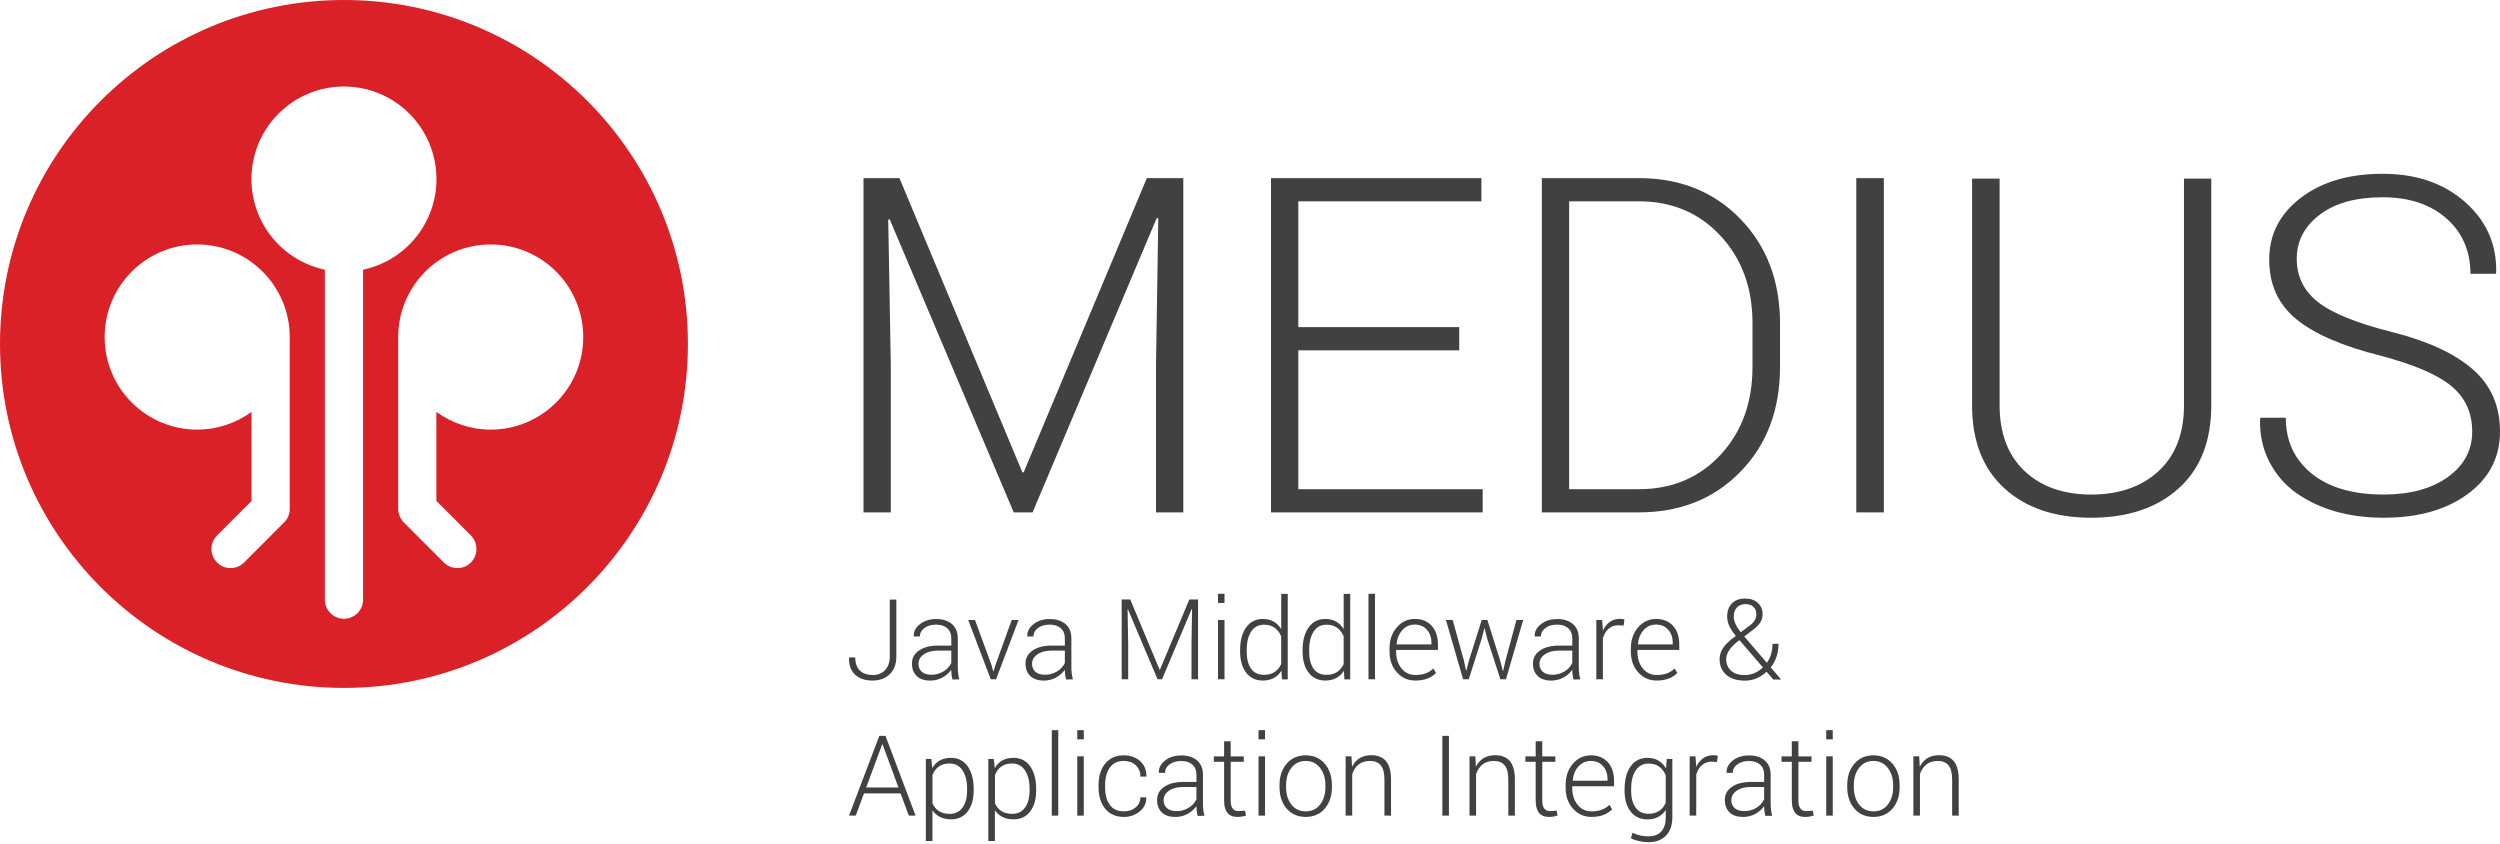 <svg width="1381" height="466" viewBox="0 0 1381 466" fill="none" xmlns="http://www.w3.org/2000/svg">
<path d="M271.075 237.316C259.84 237.316 249.479 233.663 241.05 227.508V276.715L260.105 295.78C264.216 299.924 264.216 306.596 260.105 310.735C258.04 312.774 255.357 313.818 252.651 313.818C249.932 313.818 247.24 312.774 245.189 310.735L223.037 288.555C221.061 286.588 219.954 283.886 219.954 281.107V187.096C219.954 186.993 219.98 186.903 219.98 186.777C219.98 186.579 219.954 186.384 219.954 186.205C219.954 157.968 242.859 135.045 271.075 135.045C299.293 135.045 322.187 157.968 322.187 186.205C322.187 214.421 299.293 237.316 271.075 237.316ZM200.569 331.251C200.569 337.053 195.837 341.804 189.999 341.804C184.16 341.804 179.452 337.053 179.452 331.251V148.978C156.242 144.091 138.899 123.565 138.899 98.939C138.899 70.691 161.753 47.805 189.999 47.805C218.217 47.805 241.097 70.691 241.097 98.939C241.097 123.565 223.728 144.091 200.569 148.978V331.251ZM160.044 187.096V281.107C160.044 283.886 158.937 286.588 156.961 288.555L134.823 310.735C132.756 312.774 130.063 313.818 127.347 313.818C124.652 313.818 121.937 312.774 119.9 310.735C115.763 306.596 115.763 299.924 119.9 295.78L138.947 276.715V227.508C130.516 233.663 120.144 237.316 108.92 237.316C80.676 237.316 57.806 214.421 57.806 186.205C57.806 157.968 80.676 135.045 108.92 135.045C137.134 135.045 160.044 157.968 160.044 186.205C160.044 186.384 160.018 186.579 160.018 186.777C160.018 186.903 160.044 186.993 160.044 187.096ZM189.999 0C85.083 0 0 85.071 0 190C0 294.939 85.083 380 189.999 380C294.941 380 380 294.939 380 190C380 85.071 294.941 0 189.999 0Z" fill="#DA2128"/>
<path d="M491.513 362.769V331.228H495.14V362.769C495.14 366.766 493.959 369.959 491.583 372.357C489.198 374.733 485.996 375.937 481.959 375.937C477.914 375.937 474.734 374.861 472.38 372.686C470.021 370.53 468.901 367.403 469.007 363.353L469.077 363.16H472.442C472.442 366.335 473.289 368.733 474.958 370.402C476.654 372.05 479.083 372.866 482.263 372.866C485.003 372.866 487.221 371.962 488.943 370.117C490.66 368.316 491.513 365.843 491.513 362.769Z" fill="#414142"/>
<path d="M507.36 366.682C507.36 368.492 507.967 369.959 509.205 371.083C510.444 372.181 512.231 372.726 514.568 372.726C516.913 372.726 519.092 372.137 521.095 370.951C523.111 369.744 524.578 368.176 525.491 366.212V359.396H518.187C514.946 359.396 512.315 360.068 510.334 361.46C508.349 362.813 507.36 364.583 507.36 366.682ZM513.813 375.954C510.655 375.954 508.182 375.128 506.412 373.464C504.646 371.777 503.768 369.476 503.768 366.48C503.768 363.524 505.063 361.126 507.672 359.33C510.299 357.524 513.813 356.615 518.266 356.615H525.491V352.548C525.491 350.19 524.736 348.354 523.229 347.027C521.736 345.701 519.672 345.046 517.067 345.046C514.458 345.046 512.31 345.679 510.633 346.926C508.968 348.195 508.129 349.746 508.129 351.599L504.804 351.577L504.738 351.406C504.62 348.916 505.757 346.676 508.151 344.796C510.54 342.903 513.545 341.958 517.177 341.958C520.809 341.958 523.713 342.89 525.856 344.743C528.008 346.601 529.084 349.232 529.084 352.614V368.72C529.084 371.009 529.357 373.187 529.923 375.287L526.124 375.361C525.672 373.402 525.448 371.593 525.448 370.025C524.183 371.799 522.509 373.244 520.498 374.32C518.481 375.427 516.268 375.954 513.813 375.954Z" fill="#414142"/>
<path d="M538.571 342.473L547.588 367.016L548.664 370.86H548.835L550.013 367.016L558.885 342.473H562.649L550.219 375.221H547.281L534.842 342.473H538.571Z" fill="#414142"/>
<path d="M570.099 366.682C570.099 368.492 570.714 369.959 571.94 371.083C573.183 372.181 574.966 372.726 577.316 372.726C579.652 372.726 581.831 372.137 583.842 370.951C585.845 369.744 587.308 368.176 588.221 366.212V359.396H580.93C577.676 359.396 575.054 360.068 573.073 361.46C571.083 362.813 570.099 364.583 570.099 366.682ZM576.556 375.954C573.398 375.954 570.925 375.128 569.15 373.464C567.38 371.777 566.502 369.476 566.502 366.48C566.502 363.524 567.798 361.126 570.411 359.33C573.029 357.524 576.556 356.615 580.992 356.615H588.221V352.548C588.221 350.19 587.47 348.354 585.973 347.027C584.47 345.701 582.419 345.046 579.806 345.046C577.188 345.046 575.045 345.679 573.371 346.926C571.698 348.195 570.872 349.746 570.872 351.599L567.539 351.577L567.468 351.406C567.358 348.916 568.5 346.676 570.885 344.796C573.279 342.903 576.283 341.958 579.916 341.958C583.544 341.958 586.447 342.89 588.595 344.743C590.747 346.601 591.827 349.232 591.827 352.614V368.72C591.827 371.009 592.109 373.187 592.662 375.287L588.863 375.361C588.41 373.402 588.195 371.593 588.195 370.025C586.921 371.799 585.257 373.244 583.241 374.32C581.22 375.427 578.993 375.954 576.556 375.954Z" fill="#414142"/>
<path d="M619.619 331.162H624.358L640.574 369.946H640.733L656.988 331.162H661.802V375.221H658.187V355.75L658.499 336.477L658.297 336.402L641.918 375.221H639.428L623.071 336.591H622.883L623.212 355.75V375.221H619.619V331.162Z" fill="#414142"/>
<path d="M676.419 375.221H672.826V342.472H676.419V375.221ZM676.419 333.077H672.826V328H676.419V333.077Z" fill="#414142"/>
<path d="M688.678 359.168V359.826C688.678 363.916 689.473 367.091 691.076 369.358C692.68 371.642 695.06 372.77 698.192 372.77C702.707 372.77 705.883 370.794 707.723 366.841V351.473C705.856 347.212 702.707 345.086 698.271 345.086C695.139 345.086 692.767 346.351 691.129 348.916C689.486 351.451 688.678 354.876 688.678 359.168ZM685.037 359.826V359.168C685.037 353.888 686.166 349.689 688.366 346.584C690.598 343.487 693.668 341.911 697.59 341.911C702.057 341.911 705.439 343.786 707.745 347.515V328.053H711.346V375.291H708.149L707.85 370.548C705.553 374.141 702.114 375.937 697.59 375.937C693.668 375.937 690.598 374.479 688.366 371.584C686.166 368.694 685.037 364.781 685.037 359.826Z" fill="#414142"/>
<path d="M723.189 359.168V359.826C723.189 363.916 723.993 367.091 725.592 369.358C727.204 371.642 729.567 372.77 732.703 372.77C737.223 372.77 740.398 370.794 742.234 366.841V351.473C740.359 347.212 737.223 345.086 732.786 345.086C729.655 345.086 727.283 346.351 725.649 348.916C724.011 351.451 723.189 354.876 723.189 359.168ZM719.553 359.826V359.168C719.553 353.888 720.677 349.689 722.882 346.584C725.113 343.487 728.175 341.911 732.114 341.911C736.564 341.911 739.95 343.786 742.252 347.515V328.053H745.858V375.291H742.66L742.361 370.548C740.051 374.141 736.638 375.937 732.114 375.937C728.175 375.937 725.113 374.479 722.882 371.584C720.677 368.694 719.553 364.781 719.553 359.826Z" fill="#414142"/>
<path d="M759.544 328V375.221H755.955V328H759.544Z" fill="#414142"/>
<path d="M790.721 355.048C790.721 352.131 789.882 349.746 788.208 347.844C786.526 345.96 784.299 345.016 781.545 345.016C778.783 345.016 776.481 346.026 774.667 348.051C772.836 350.058 771.773 352.649 771.474 355.781L771.557 355.952H790.721V355.048ZM781.884 375.937C777.755 375.937 774.329 374.413 771.632 371.378C768.927 368.36 767.578 364.548 767.578 359.866V358.206C767.578 353.541 768.913 349.671 771.584 346.557C774.254 343.456 777.557 341.91 781.51 341.91C785.454 341.91 788.582 343.189 790.874 345.701C793.176 348.231 794.318 351.635 794.318 355.922V359.009H771.215V359.866C771.215 363.652 772.199 366.77 774.158 369.195C776.121 371.641 778.704 372.867 781.884 372.867C786.126 372.867 789.425 371.659 791.735 369.252L793.273 371.734C790.545 374.536 786.741 375.937 781.884 375.937Z" fill="#414142"/>
<path d="M802.456 342.473L808.591 364.583L809.839 370.451H809.993L811.543 364.583L818.505 342.473H821.632L828.598 364.583L830.184 370.596H830.342L831.725 364.583L837.681 342.473H841.419L831.901 375.221H828.813L821.54 352.838L820.125 347.159H819.923L818.47 352.838L811.341 375.221H808.218L798.727 342.473H802.456Z" fill="#414142"/>
<path d="M850.404 366.682C850.404 368.492 851.014 369.959 852.253 371.083C853.483 372.181 855.27 372.726 857.62 372.726C859.97 372.726 862.14 372.137 864.143 370.951C866.146 369.744 867.617 368.176 868.526 366.212V359.396H861.231C857.98 359.396 855.354 360.068 853.377 361.46C851.392 362.813 850.404 364.583 850.404 366.682ZM856.856 375.954C853.694 375.954 851.225 375.128 849.455 373.464C847.694 371.777 846.807 369.476 846.807 366.48C846.807 363.524 848.094 361.126 850.716 359.33C853.329 357.524 856.856 356.615 861.297 356.615H868.526V352.548C868.526 350.19 867.775 348.354 866.269 347.027C864.775 345.701 862.728 345.046 860.102 345.046C857.497 345.046 855.349 345.683 853.676 346.926C852.011 348.195 851.173 349.746 851.173 351.599L847.839 351.577L847.773 351.406C847.659 348.916 848.805 346.676 851.186 344.796C853.584 342.903 856.588 341.958 860.216 341.958C863.853 341.958 866.752 342.89 868.899 344.743C871.052 346.601 872.123 349.232 872.123 352.614V368.72C872.123 371.009 872.409 373.187 872.967 375.287L869.172 375.361C868.724 373.402 868.491 371.593 868.491 370.025C867.217 371.799 865.566 373.244 863.554 374.32C861.529 375.427 859.302 375.954 856.856 375.954Z" fill="#414142"/>
<path d="M885.438 375.221H881.801V342.472H885.011L885.438 347.91V348.283C887.502 343.996 890.682 341.84 894.964 341.84C895.786 341.84 896.594 341.972 897.354 342.2L896.87 345.586L894.178 345.398C891.973 345.398 890.133 346.012 888.644 347.277C887.164 348.52 886.101 350.308 885.438 352.614V375.221Z" fill="#414142"/>
<path d="M924.015 355.048C924.015 352.131 923.181 349.746 921.503 347.844C919.816 345.96 917.603 345.016 914.844 345.016C912.081 345.016 909.784 346.026 907.962 348.051C906.139 350.058 905.072 352.649 904.782 355.781L904.861 355.952H924.015V355.048ZM915.178 375.937C911.049 375.937 907.632 374.413 904.927 371.378C902.23 368.36 900.877 364.548 900.877 359.866V358.206C900.877 353.541 902.212 349.671 904.878 346.557C907.558 343.456 910.86 341.91 914.818 341.91C918.753 341.91 921.876 343.189 924.173 345.701C926.466 348.231 927.621 351.635 927.621 355.922V359.009H904.514V359.866C904.514 363.652 905.502 366.77 907.456 369.195C909.424 371.641 911.998 372.867 915.178 372.867C919.43 372.867 922.724 371.659 925.03 369.252L926.58 371.734C923.848 374.536 920.036 375.937 915.178 375.937Z" fill="#414142"/>
<path d="M964.182 333.675V333.71C962.162 333.71 960.568 334.352 959.443 335.634C958.297 336.921 957.717 338.537 957.717 340.54C957.717 343.158 959.013 346.044 961.6 349.21L966.976 345.231C969.128 343.571 970.2 341.564 970.2 339.201C970.2 337.54 969.668 336.24 968.588 335.217C967.52 334.202 966.045 333.675 964.182 333.675ZM953.549 364.087C953.549 366.683 954.432 368.804 956.193 370.451C957.954 372.081 960.427 372.902 963.642 372.902C967.494 372.902 970.902 371.51 973.841 368.694L960.884 353.633L959.443 354.688C955.508 357.933 953.549 361.056 953.549 364.087ZM954.085 340.632C954.085 337.461 954.976 335.015 956.746 333.253C958.516 331.532 960.923 330.631 963.932 330.631C966.976 330.631 969.348 331.461 971.069 333.078C972.8 334.69 973.661 336.75 973.661 339.253C973.661 340.997 973.239 342.539 972.391 343.843C971.531 345.152 970.191 346.505 968.351 347.91L963.537 351.6L976.028 366.142C978.088 363.204 979.116 359.69 979.116 355.649H982.458C982.458 360.714 981.022 365.049 978.172 368.664L983.759 375.221L983.693 375.362H979.546L975.857 371.092C972.304 374.373 968.329 375.985 963.923 375.985C959.518 375.985 956.083 374.922 953.615 372.77C951.146 370.627 949.912 367.732 949.912 364.131C949.912 361.768 950.615 359.624 951.99 357.679C953.369 355.75 955.521 353.69 958.468 351.582L958.907 351.349C957.216 349.254 955.995 347.383 955.231 345.723C954.476 344.067 954.085 342.381 954.085 340.632Z" fill="#414142"/>
<path d="M487.324 411.18L478.483 434.999H496.311L487.526 411.18H487.324ZM502.025 450.551L497.479 438.275H477.266L472.725 450.551H469L485.743 406.493H489.143L505.758 450.551H502.025Z" fill="#414142"/>
<path d="M534.244 436.518V435.895C534.244 431.582 533.401 428.164 531.706 425.586C530.045 423.039 527.63 421.752 524.489 421.752C519.992 421.752 516.873 423.851 515.099 428.05V443.792C516.895 447.657 520.04 449.572 524.551 449.572C527.669 449.572 530.059 448.417 531.736 446.067C533.401 443.717 534.244 440.533 534.244 436.518ZM537.872 435.895V436.527C537.872 441.451 536.765 445.373 534.539 448.263C532.334 451.162 529.259 452.603 525.359 452.603C520.782 452.603 517.356 450.925 515.077 447.596V464.585H511.436V419.248H514.493L514.971 424.326C517.181 420.518 520.628 418.629 525.289 418.629C529.22 418.629 532.299 420.179 534.539 423.289C536.757 426.394 537.872 430.593 537.872 435.895Z" fill="#414142"/>
<path d="M568.752 436.518V435.895C568.752 431.582 567.913 428.164 566.231 425.586C564.557 423.039 562.137 421.752 559.001 421.752C554.516 421.752 551.389 423.851 549.615 428.05V443.792C551.402 447.657 554.56 449.572 559.071 449.572C562.176 449.572 564.57 448.417 566.244 446.067C567.913 443.717 568.752 440.533 568.752 436.518ZM572.388 435.895V436.527C572.388 441.451 571.29 445.373 569.05 448.263C566.841 451.162 563.771 452.603 559.875 452.603C555.298 452.603 551.877 450.925 549.58 447.596V464.585H545.947V419.248H549L549.487 424.326C551.697 420.518 555.145 418.629 559.809 418.629C563.723 418.629 566.815 420.179 569.046 423.289C571.273 426.394 572.388 430.593 572.388 435.895Z" fill="#414142"/>
<path d="M584.59 403.331V450.552H581.002V403.331H584.59Z" fill="#414142"/>
<path d="M598.686 450.552H595.084V417.803H598.686V450.552ZM598.686 408.408H595.084V403.331H598.686V408.408Z" fill="#414142"/>
<path d="M610.481 434.872H610.459C610.459 438.965 611.315 442.215 613.059 444.592C614.802 447.003 617.376 448.198 620.811 448.198C623.323 448.198 625.471 447.495 627.254 446.076C629.042 444.671 629.934 442.791 629.934 440.428H633.122L633.188 440.603C633.302 443.577 632.121 446.111 629.666 448.167C627.193 450.227 624.259 451.268 620.842 451.268C616.445 451.268 613.024 449.766 610.555 446.774C608.082 443.77 606.844 439.817 606.844 434.872V433.593C606.844 428.722 608.082 424.778 610.564 421.752C613.046 418.752 616.454 417.241 620.811 417.241C624.465 417.241 627.483 418.33 629.846 420.465C632.209 422.613 633.346 425.389 633.263 428.802L633.188 428.986H629.969C629.969 426.395 629.095 424.313 627.377 422.718C625.642 421.141 623.455 420.347 620.811 420.347C617.429 420.347 614.868 421.541 613.12 423.957C611.363 426.377 610.481 429.583 610.481 433.593V434.872Z" fill="#414142"/>
<path d="M642.773 442.017C642.773 443.827 643.384 445.294 644.622 446.414C645.861 447.512 647.648 448.057 649.994 448.057C652.339 448.057 654.509 447.477 656.516 446.282C658.528 445.079 659.986 443.515 660.904 441.548V434.731H653.604C650.35 434.731 647.732 435.398 645.751 436.791C643.757 438.148 642.773 439.914 642.773 442.017ZM649.234 451.285C646.072 451.285 643.603 450.464 641.829 448.795C640.063 447.108 639.176 444.807 639.176 441.815C639.176 438.859 640.48 436.466 643.089 434.661C645.707 432.855 649.234 431.942 653.67 431.942H660.904V427.883C660.904 425.525 660.149 423.689 658.651 422.358C657.153 421.036 655.093 420.386 652.48 420.386C649.871 420.386 647.723 421.014 646.045 422.257C644.376 423.531 643.55 425.072 643.55 426.93L640.217 426.908L640.142 426.741C640.028 424.247 641.183 422.007 643.559 420.135C645.953 418.234 648.966 417.294 652.59 417.294C656.218 417.294 659.121 418.225 661.277 420.074C663.43 421.941 664.506 424.563 664.506 427.949V444.055C664.506 446.339 664.787 448.522 665.336 450.626L661.537 450.696C661.084 448.738 660.873 446.924 660.873 445.36C659.586 447.134 657.935 448.575 655.923 449.651C653.903 450.762 651.672 451.285 649.234 451.285Z" fill="#414142"/>
<path d="M676.198 409.493H679.831V417.852H687.069V420.816H679.831V442.167C679.831 446.111 681.271 448.057 684.109 448.057C685.299 448.057 686.511 447.965 687.741 447.754L688.303 450.464C687.007 450.991 685.391 451.268 683.467 451.268C678.614 451.268 676.198 448.232 676.198 442.167V420.816H670.523V417.852H676.198V409.493Z" fill="#414142"/>
<path d="M698.804 450.552H695.207V417.803H698.804V450.552ZM698.804 408.408H695.207V403.331H698.804V408.408Z" fill="#414142"/>
<path d="M710.428 433.774V434.753C710.428 438.702 711.403 441.921 713.367 444.442C715.308 446.924 717.961 448.198 721.308 448.198C724.641 448.198 727.281 446.924 729.245 444.42C731.181 441.895 732.161 438.671 732.161 434.753V433.774C732.161 429.917 731.177 426.706 729.201 424.181C727.233 421.616 724.584 420.351 721.264 420.351C717.943 420.351 715.308 421.616 713.367 424.159C711.403 426.693 710.428 429.891 710.428 433.774ZM706.805 434.753V433.774C706.805 428.881 708.131 424.906 710.775 421.849C713.406 418.774 716.916 417.241 721.264 417.241C725.625 417.241 729.122 418.774 731.774 421.849C734.432 424.906 735.758 428.881 735.758 433.774V434.753C735.758 439.633 734.44 443.608 731.81 446.669C729.179 449.73 725.669 451.268 721.308 451.268C716.92 451.268 713.406 449.73 710.775 446.695C708.131 443.647 706.805 439.655 706.805 434.753Z" fill="#414142"/>
<path d="M743.33 417.803H746.563L746.866 423.531C749.066 419.292 752.602 417.171 757.495 417.171C761.105 417.171 763.82 418.282 765.651 420.465C767.474 422.652 768.401 426.026 768.401 430.607V450.552H764.76V430.633C764.76 426.992 764.079 424.357 762.73 422.758C761.365 421.155 759.401 420.351 756.819 420.351C754.24 420.351 752.141 420.997 750.511 422.288C748.886 423.579 747.705 425.376 746.967 427.681V450.552H743.33V417.803Z" fill="#414142"/>
<path d="M800.384 406.493V450.551H796.756V406.493H800.384Z" fill="#414142"/>
<path d="M811.762 417.803H814.981L815.284 423.531C817.476 419.292 821.038 417.171 825.922 417.171C829.519 417.171 832.247 418.282 834.07 420.465C835.897 422.652 836.811 426.026 836.811 430.607V450.552H833.187V430.633C833.187 426.992 832.506 424.357 831.149 422.758C829.792 421.155 827.828 420.351 825.237 420.351C822.659 420.351 820.555 420.997 818.934 422.288C817.305 423.579 816.123 425.376 815.385 427.681V450.552H811.762V417.803Z" fill="#414142"/>
<path d="M848.311 409.493H851.943V417.852H859.177V420.816H851.943V442.167C851.943 446.111 853.366 448.057 856.221 448.057C857.416 448.057 858.628 447.965 859.854 447.754L860.42 450.464C859.12 450.991 857.508 451.268 855.576 451.268C850.731 451.268 848.311 448.232 848.311 442.167V420.816H842.623V417.852H848.311V409.493Z" fill="#414142"/>
<path d="M888 430.378C888 427.462 887.162 425.073 885.484 423.184C883.806 421.291 881.579 420.347 878.825 420.347C876.071 420.347 873.77 421.357 871.943 423.382C870.12 425.389 869.066 427.976 868.767 431.121L868.837 431.288H888V430.378ZM879.163 451.268C875.039 451.268 871.622 449.744 868.925 446.713C866.215 443.691 864.854 439.879 864.854 435.205V433.536C864.854 428.881 866.193 425.011 868.859 421.888C871.538 418.792 874.846 417.241 878.794 417.241C882.734 417.241 885.853 418.519 888.159 421.036C890.451 423.562 891.598 426.974 891.598 431.257V434.344H868.499V435.205C868.499 438.987 869.479 442.106 871.451 444.534C873.401 446.981 875.979 448.198 879.163 448.198C883.415 448.198 886.705 446.99 889.019 444.583L890.557 447.069C887.829 449.867 884.026 451.268 879.163 451.268Z" fill="#414142"/>
<path d="M901.029 435.912V436.527C901.029 440.568 901.841 443.752 903.493 446.058C905.114 448.355 907.503 449.519 910.652 449.519C915.154 449.519 918.317 447.512 920.139 443.515V428.301C918.33 423.957 915.203 421.796 910.714 421.796C907.6 421.796 905.21 423.056 903.532 425.63C901.863 428.186 901.029 431.617 901.029 435.912ZM910.086 418.629C914.574 418.629 917.996 420.588 920.311 424.488L920.732 419.248H923.802V451.579C923.802 455.813 922.63 459.178 920.311 461.58C917.97 464.009 914.733 465.226 910.573 465.226C908.957 465.226 907.27 465.024 905.505 464.655C903.734 464.273 902.193 463.746 900.897 463.065L901.797 460.021C904.45 461.339 907.358 462.002 910.516 462.002C913.67 462.002 916.077 461.084 917.706 459.274C919.344 457.496 920.17 454.913 920.17 451.579V447.464C917.803 450.916 914.425 452.642 909.998 452.642C906.08 452.642 902.992 451.197 900.757 448.285C898.516 445.386 897.396 441.451 897.396 436.527L897.427 435.895C897.427 430.593 898.547 426.394 900.8 423.289C903.036 420.179 906.128 418.629 910.086 418.629Z" fill="#414142"/>
<path d="M937.003 450.552H933.371V417.803H936.569L937.003 423.241V423.619C939.081 419.327 942.243 417.171 946.521 417.171C947.356 417.171 948.16 417.303 948.915 417.531L948.441 420.917L945.753 420.724C943.543 420.724 941.686 421.344 940.205 422.613C938.73 423.856 937.654 425.639 937.003 427.949V450.552Z" fill="#414142"/>
<path d="M956.384 442.017C956.384 443.827 956.999 445.294 958.22 446.414C959.467 447.512 961.255 448.057 963.605 448.057C965.946 448.057 968.115 447.477 970.127 446.282C972.134 445.079 973.593 443.515 974.502 441.548V434.731H967.219C963.96 434.731 961.338 435.398 959.357 436.791C957.372 438.148 956.384 439.914 956.384 442.017ZM962.84 451.285C959.678 451.285 957.205 450.464 955.444 448.795C953.669 447.108 952.791 444.807 952.791 441.815C952.791 438.859 954.087 436.466 956.7 434.661C959.313 432.855 962.84 431.942 967.285 431.942H974.502V427.883C974.502 425.525 973.759 423.689 972.262 422.358C970.764 421.036 968.704 420.386 966.086 420.386C963.473 420.386 961.334 421.014 959.665 422.257C957.987 423.531 957.152 425.072 957.152 426.93L953.823 426.908L953.753 426.741C953.639 424.247 954.789 422.007 957.166 420.135C959.559 418.234 962.568 417.294 966.209 417.294C969.833 417.294 972.732 418.225 974.875 420.074C977.036 421.941 978.112 424.563 978.112 427.949V444.055C978.112 446.339 978.389 448.522 978.955 450.626L975.147 450.696C974.691 448.738 974.48 446.924 974.48 445.36C973.206 447.134 971.546 448.575 969.53 449.651C967.514 450.762 965.282 451.285 962.84 451.285Z" fill="#414142"/>
<path d="M989.797 409.493H993.443V417.852H1000.68V420.816H993.443V442.167C993.443 446.111 994.875 448.057 997.712 448.057C998.907 448.057 1000.11 447.965 1001.34 447.754L1001.92 450.464C1000.62 450.991 999.003 451.268 997.071 451.268C992.231 451.268 989.797 448.232 989.797 442.167V420.816H984.127V417.852H989.797V409.493Z" fill="#414142"/>
<path d="M1012.41 450.552H1008.81V417.803H1012.41V450.552ZM1012.41 408.413H1008.81V403.331H1012.41V408.413Z" fill="#414142"/>
<path d="M1024.04 433.774V434.753C1024.04 438.702 1025.01 441.921 1026.97 444.442C1028.92 446.924 1031.57 448.198 1034.92 448.198C1038.26 448.198 1040.89 446.924 1042.86 444.42C1044.79 441.895 1045.77 438.671 1045.77 434.753V433.774C1045.77 429.917 1044.78 426.706 1042.81 424.181C1040.84 421.616 1038.19 420.351 1034.88 420.351C1031.57 420.351 1028.92 421.616 1026.97 424.159C1025.01 426.693 1024.04 429.891 1024.04 433.774ZM1020.41 434.753V433.774C1020.41 428.881 1021.74 424.906 1024.39 421.849C1027.02 418.778 1030.52 417.241 1034.88 417.241C1039.23 417.241 1042.73 418.778 1045.39 421.849C1048.05 424.906 1049.37 428.881 1049.37 433.774V434.753C1049.37 439.633 1048.05 443.608 1045.42 446.669C1042.78 449.73 1039.28 451.268 1034.92 451.268C1030.54 451.268 1027.02 449.73 1024.39 446.695C1021.74 443.647 1020.41 439.655 1020.41 434.753Z" fill="#414142"/>
<path d="M1056.95 417.803H1060.17L1060.48 423.531C1062.67 419.292 1066.23 417.171 1071.11 417.171C1074.71 417.171 1077.44 418.282 1079.26 420.465C1081.09 422.652 1082 426.026 1082 430.607V450.552H1078.37V430.633C1078.37 426.992 1077.69 424.357 1076.33 422.758C1074.99 421.155 1073.01 420.351 1070.43 420.351C1067.85 420.351 1065.74 420.997 1064.12 422.288C1062.5 423.579 1061.32 425.376 1060.58 427.681V450.552H1056.95V417.803Z" fill="#414142"/>
<path d="M1316.62 273.18C1331.36 273.18 1343.22 269.956 1352.19 263.518C1361.15 257.092 1365.64 248.695 1365.64 238.361C1365.64 228.028 1361.84 219.681 1354.23 213.343C1346.63 207 1333.57 201.389 1315.07 196.494C1294.03 191.233 1278.51 184.518 1268.51 176.343C1258.51 168.168 1253.51 157.174 1253.51 143.361C1253.51 129.542 1259.31 118.199 1270.9 109.319C1282.51 100.434 1297.6 96 1316.2 96C1334.79 96 1349.98 101.222 1361.77 111.645C1373.55 122.078 1379.26 135.048 1378.89 150.548L1378.6 151.253H1364.66C1364.66 138.661 1360.24 128.471 1351.41 120.663C1342.58 112.866 1330.82 108.97 1316.13 108.97C1301.43 108.97 1289.85 112.183 1281.4 118.626C1272.95 125.058 1268.72 133.166 1268.72 142.934C1268.72 152.713 1272.62 160.671 1280.41 166.825C1288.21 172.975 1301.9 178.53 1321.48 183.458C1341.06 188.392 1355.87 195.229 1365.92 203.97C1375.97 212.71 1381 224.193 1381 238.428C1381 252.668 1375.06 264.151 1363.18 272.892C1351.3 281.627 1335.82 286 1316.76 286C1297.6 286 1281.5 281.444 1268.44 272.326C1262.15 267.819 1257.19 262.064 1253.58 255.06C1249.96 248.062 1248.25 240.237 1248.44 231.591L1248.72 230.747H1262.67C1262.67 240.048 1265.15 247.99 1270.13 254.566C1279.62 266.976 1295.11 273.18 1316.62 273.18ZM1206.43 98.675H1221.51V223.838C1221.51 243.672 1215.49 258.99 1203.47 269.795C1191.45 280.6 1175.37 286 1155.23 286C1135.08 286 1119.07 280.572 1107.19 269.717C1095.3 258.867 1089.37 243.578 1089.37 223.838V98.675H1104.58V223.838C1104.58 239.349 1109.16 251.447 1118.32 260.138C1127.47 268.829 1139.78 273.18 1155.23 273.18C1170.67 273.18 1183.07 268.851 1192.42 260.21C1201.76 251.558 1206.43 239.443 1206.43 223.838V98.675ZM1040.63 283.036H1025.41V98.397H1040.63V283.036ZM905.396 111.217H866.791V270.217H905.396C923.706 270.217 938.732 263.868 950.474 251.181C962.205 238.5 968.079 222.295 968.079 202.566V178.458C968.079 159.006 962.183 142.934 950.402 130.247C938.61 117.561 923.611 111.217 905.396 111.217ZM905.396 283.036H851.716V98.397H905.396C928.115 98.397 946.785 105.912 961.384 120.952C975.989 135.986 983.293 155.293 983.293 178.885V202.566C983.293 226.335 975.989 245.687 961.384 260.627C946.785 275.567 928.115 283.036 905.396 283.036ZM806.072 180.711V193.536H717.181V270.217H819.029V283.036H702.111V98.397H818.33V111.217H717.181V180.711H806.072ZM477 98.397H496.863L564.765 260.915H565.469L633.51 98.397H653.65V283.036H638.58V201.433L639.839 120.663L639.001 120.385L570.4 283.036H559.978L491.505 121.229H490.661L492.076 201.433V283.036H477V98.397Z" fill="#414142"/>
</svg>
